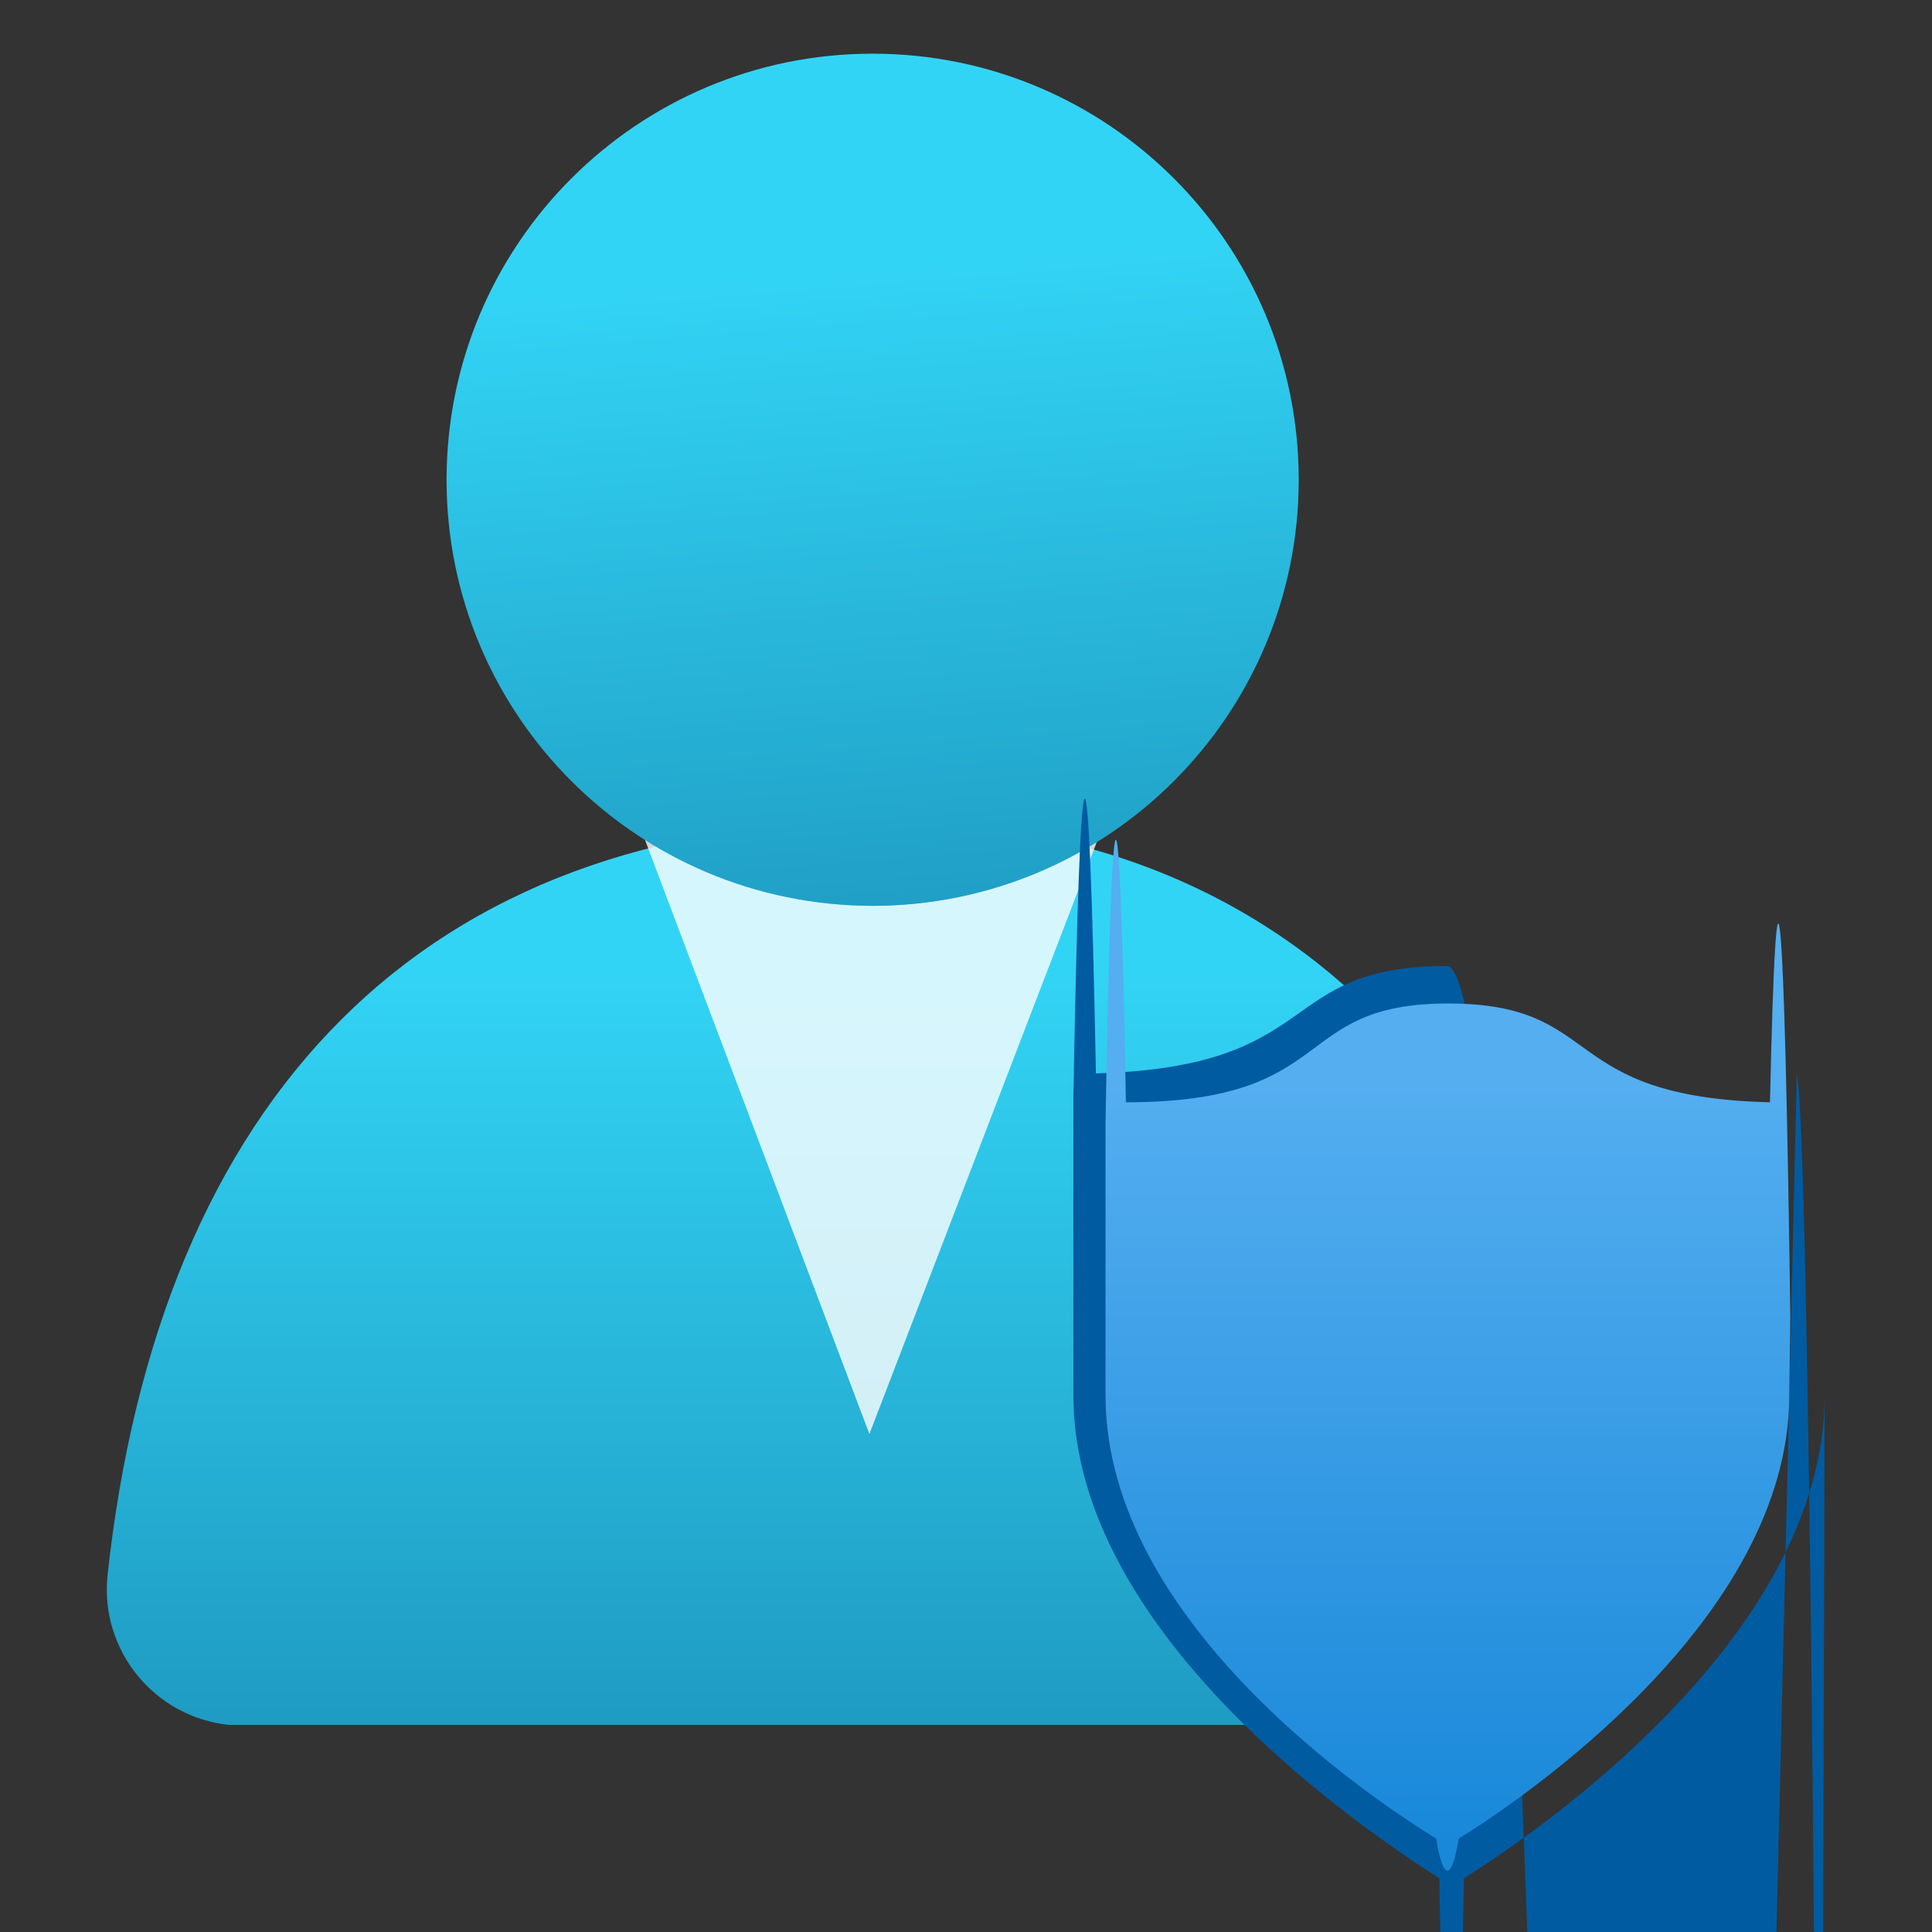 <?xml version="1.0" encoding="UTF-8"?>
<svg xmlns="http://www.w3.org/2000/svg" xmlns:xlink="http://www.w3.org/1999/xlink" width="70pt" height="70pt" viewBox="0 0 70 70" version="1.1">
<rect x="0" y="0" width="70" height="70" fill="#333333" stroke="none"/>
<defs>
<linearGradient id="linear0" gradientUnits="userSpaceOnUse" x1="8.11" y1="6.45" x2="8.11" y2="18.2" gradientTransform="matrix(3.889,0,0,3.889,0,0)">
<stop offset="0.22" style="stop-color:rgb(19.608%,83.137%,96.078%);stop-opacity:1;"/>
<stop offset="1" style="stop-color:rgb(9.804%,54.118%,70.196%);stop-opacity:1;"/>
</linearGradient>
<linearGradient id="linear1" gradientUnits="userSpaceOnUse" x1="7.78" y1="0.15" x2="8.64" y2="10.82" gradientTransform="matrix(3.889,0,0,3.889,0,0)">
<stop offset="0.22" style="stop-color:rgb(19.608%,83.137%,96.078%);stop-opacity:1;"/>
<stop offset="1" style="stop-color:rgb(9.804%,54.118%,70.196%);stop-opacity:1;"/>
</linearGradient>
<linearGradient id="linear2" gradientUnits="userSpaceOnUse" x1="13.49" y1="17.15" x2="13.49" y2="9.35" gradientTransform="matrix(3.889,0,0,3.889,0,0)">
<stop offset="0" style="stop-color:rgb(9.804%,53.333%,85.098%);stop-opacity:1;"/>
<stop offset="0.9" style="stop-color:rgb(32.941%,68.235%,94.118%);stop-opacity:1;"/>
</linearGradient>
</defs>
<g id="surface1">
<path style=" stroke:none;fill-rule:nonzero;fill:url(#linear0);" d="M 54.172 62.535 C 56.863 62.535 59.051 60.363 59.07 57.672 L 58.488 57.672 C 57.168 42.117 48.379 29.75 31.852 29.75 C 15.32 29.75 5.754 39.785 3.891 57.129 C 3.641 59.816 5.598 62.207 8.285 62.496 L 54.172 62.496 Z "/>
<path style=" stroke:none;fill-rule:nonzero;fill:rgb(100%,100%,100%);fill-opacity:0.8;" d="M 31.617 32.82 C 28.676 32.805 25.797 31.941 23.332 30.332 L 31.5 51.957 L 39.746 30.488 C 37.301 32.004 34.488 32.809 31.617 32.82 Z "/>
<path style=" stroke:none;fill-rule:nonzero;fill:url(#linear1);" d="M 47.055 17.383 C 47.055 25.91 40.145 32.82 31.617 32.82 C 23.09 32.82 16.18 25.91 16.18 17.383 C 16.18 8.855 23.09 1.945 31.617 1.945 C 40.145 1.945 47.055 8.855 47.055 17.383 Z "/>
<path style=" stroke:none;fill-rule:nonzero;fill:rgb(0%,35.686%,63.137%);fill-opacity:1;" d="M 66.109 50.555 C 66.109 59.422 55.379 66.578 53.043 68.055 C 52.766 83.273 52.43 83.273 52.148 68.055 C 49.66 66.461 38.891 59.305 38.891 50.555 L 38.891 39.746 C 39.141 25.645 39.449 25.324 39.707 38.891 C 48.066 38.656 46.16 35 52.422 35 C 58.684 35 56.738 400.555 65.102 38.891 C 65.559 40.969 65.918 78.672 65.918 124.445 Z "/>
<path style=" stroke:none;fill-rule:nonzero;fill:url(#linear2);" d="M 64.828 50.555 C 64.828 58.723 54.988 65.293 52.852 66.617 C 52.602 68.16 52.285 68.16 52.035 66.617 C 49.895 65.293 40.055 58.84 40.055 50.555 L 40.055 40.715 C 40.281 27.277 40.562 26.98 40.793 39.938 C 48.57 39.938 46.707 36.359 52.461 36.359 C 58.215 36.359 56.352 39.746 64.129 39.938 C 64.371 29.059 64.652 32.031 64.867 47.715 Z "/>
</g>
</svg>
